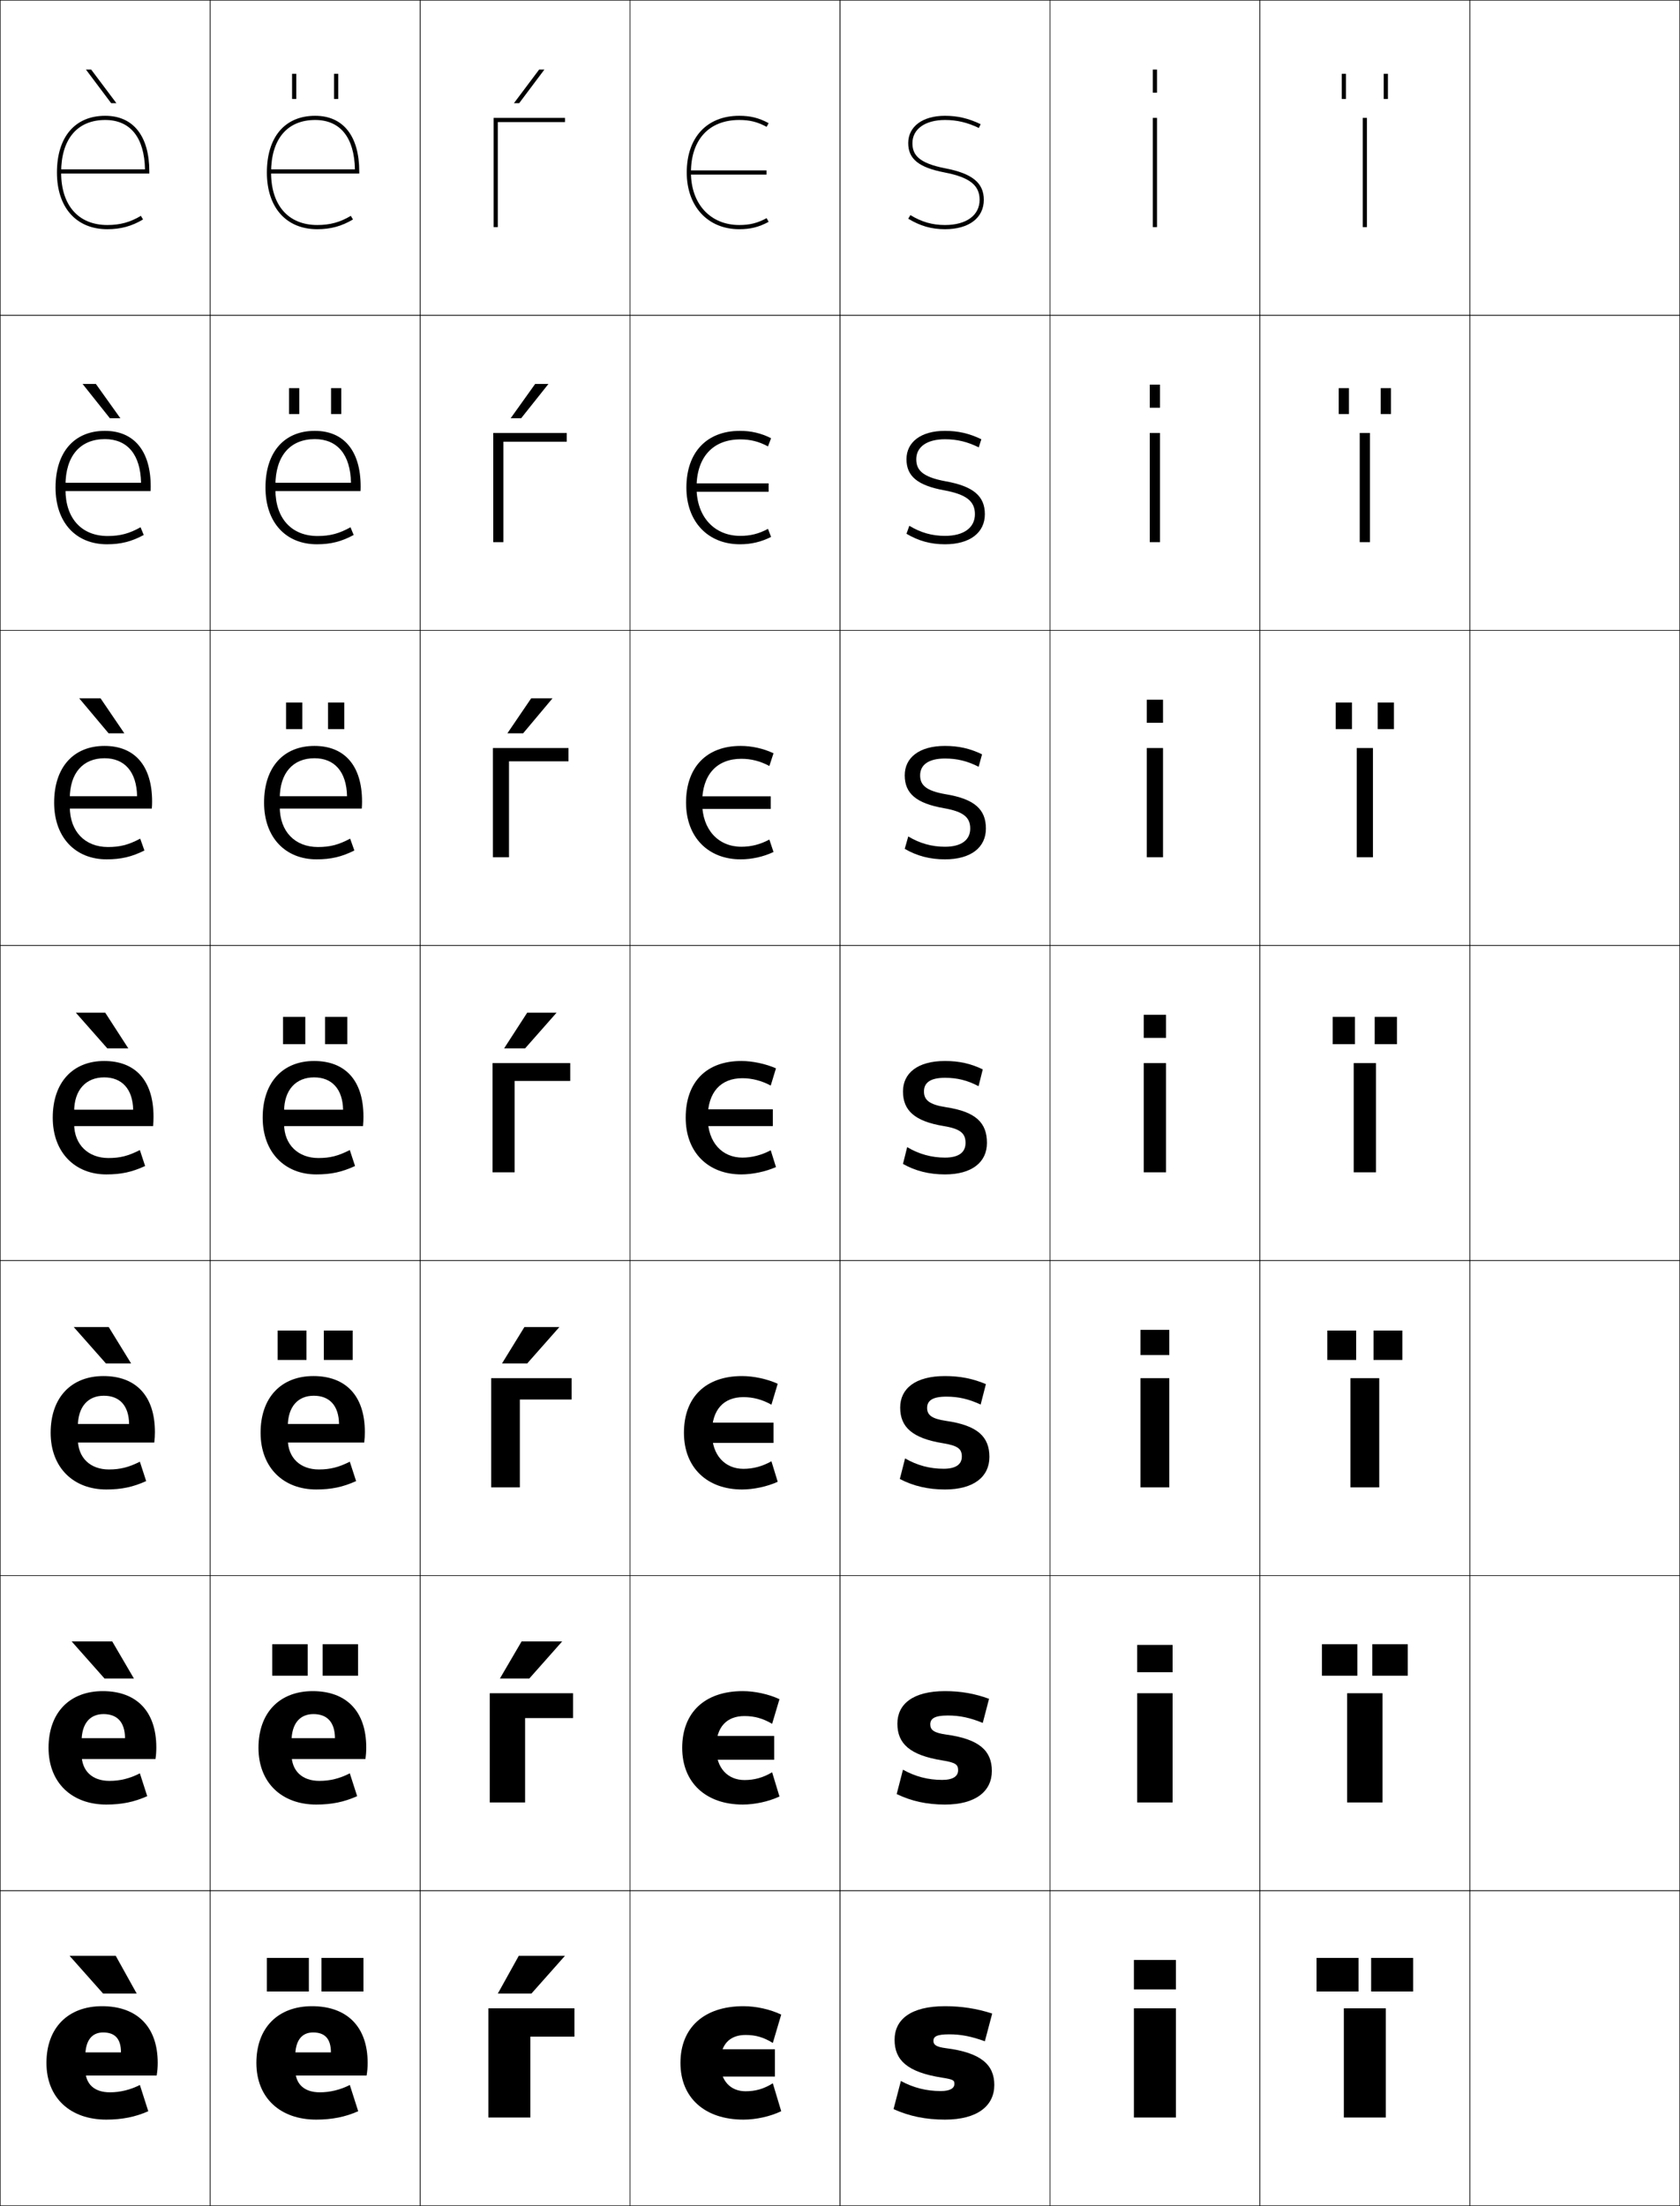 <?xml version="1.0" encoding="utf-8"?>
<!-- Generator: Adobe Illustrator 11 Build 225, SVG Export Plug-In . SVG Version: 6.0.0 Build 78)  -->
<!DOCTYPE svg PUBLIC "-//W3C//DTD SVG 1.0//EN"    "http://www.w3.org/TR/2001/REC-SVG-20010904/DTD/svg10.dtd">
<svg  xmlns="http://www.w3.org/2000/svg" xmlns:xlink="http://www.w3.org/1999/xlink" xmlns:a="http://ns.adobe.com/AdobeSVGViewerExtensions/3.0/"
	 width="800.25" height="1050.25" viewBox="0 0 800.25 1050.25" overflow="visible" enable-background="new 0 0 800.25 1050.25"
	 xml:space="preserve">
		<g id="レイヤー1">
			<g>
				<rect x="0.125" y="0.125" fill="none" stroke="#000000" stroke-width="0.25" width="100" height="150"/> 
				<rect x="0.125" y="150.125" fill="none" stroke="#000000" stroke-width="0.25" width="100" height="150"/> 
				<rect x="0.125" y="300.125" fill="none" stroke="#000000" stroke-width="0.25" width="100" height="150"/> 
				<rect x="0.125" y="450.125" fill="none" stroke="#000000" stroke-width="0.25" width="100" height="150"/> 
				<rect x="0.125" y="600.125" fill="none" stroke="#000000" stroke-width="0.25" width="100" height="150"/> 
				<rect x="0.125" y="750.125" fill="none" stroke="#000000" stroke-width="0.25" width="100" height="150"/> 
				<rect x="0.125" y="900.125" fill="none" stroke="#000000" stroke-width="0.25" width="100" height="150"/> 
				<rect x="100.125" y="0.125" fill="none" stroke="#000000" stroke-width="0.25" width="100" height="150"/> 
				<rect x="100.125" y="150.125" fill="none" stroke="#000000" stroke-width="0.25" width="100" height="150"/> 
				<rect x="100.125" y="300.125" fill="none" stroke="#000000" stroke-width="0.25" width="100" height="150"/> 
				<rect x="100.125" y="450.125" fill="none" stroke="#000000" stroke-width="0.25" width="100" height="150"/> 
				<rect x="100.125" y="600.125" fill="none" stroke="#000000" stroke-width="0.25" width="100" height="150"/> 
				<rect x="100.125" y="750.125" fill="none" stroke="#000000" stroke-width="0.25" width="100" height="150"/> 
				<rect x="100.125" y="900.125" fill="none" stroke="#000000" stroke-width="0.25" width="100" height="150"/> 
				<rect x="200.125" y="0.125" fill="none" stroke="#000000" stroke-width="0.25" width="100" height="150"/> 
				<rect x="200.125" y="150.125" fill="none" stroke="#000000" stroke-width="0.25" width="100" height="150"/> 
				<rect x="200.125" y="300.125" fill="none" stroke="#000000" stroke-width="0.25" width="100" height="150"/> 
				<rect x="200.125" y="450.125" fill="none" stroke="#000000" stroke-width="0.25" width="100" height="150"/> 
				<rect x="200.125" y="600.125" fill="none" stroke="#000000" stroke-width="0.25" width="100" height="150"/> 
				<rect x="200.125" y="750.125" fill="none" stroke="#000000" stroke-width="0.25" width="100" height="150"/> 
				<rect x="200.125" y="900.125" fill="none" stroke="#000000" stroke-width="0.25" width="100" height="150"/> 
				<rect x="300.125" y="0.125" fill="none" stroke="#000000" stroke-width="0.25" width="100" height="150"/> 
				<rect x="300.125" y="150.125" fill="none" stroke="#000000" stroke-width="0.25" width="100" height="150"/> 
				<rect x="300.125" y="300.125" fill="none" stroke="#000000" stroke-width="0.25" width="100" height="150"/> 
				<rect x="300.125" y="450.125" fill="none" stroke="#000000" stroke-width="0.25" width="100" height="150"/> 
				<rect x="300.125" y="600.125" fill="none" stroke="#000000" stroke-width="0.25" width="100" height="150"/> 
				<rect x="300.125" y="750.125" fill="none" stroke="#000000" stroke-width="0.25" width="100" height="150"/> 
				<rect x="300.125" y="900.125" fill="none" stroke="#000000" stroke-width="0.25" width="100" height="150"/> 
				<rect x="400.125" y="0.125" fill="none" stroke="#000000" stroke-width="0.25" width="100" height="150"/> 
				<rect x="400.125" y="150.125" fill="none" stroke="#000000" stroke-width="0.25" width="100" height="150"/> 
				<rect x="400.125" y="300.125" fill="none" stroke="#000000" stroke-width="0.25" width="100" height="150"/> 
				<rect x="400.125" y="450.125" fill="none" stroke="#000000" stroke-width="0.25" width="100" height="150"/> 
				<rect x="400.125" y="600.125" fill="none" stroke="#000000" stroke-width="0.25" width="100" height="150"/> 
				<rect x="400.125" y="750.125" fill="none" stroke="#000000" stroke-width="0.25" width="100" height="150"/> 
				<rect x="400.125" y="900.125" fill="none" stroke="#000000" stroke-width="0.25" width="100" height="150"/> 
				<rect x="500.125" y="0.125" fill="none" stroke="#000000" stroke-width="0.25" width="100" height="150"/> 
				<rect x="500.125" y="150.125" fill="none" stroke="#000000" stroke-width="0.25" width="100" height="150"/> 
				<rect x="500.125" y="300.125" fill="none" stroke="#000000" stroke-width="0.25" width="100" height="150"/> 
				<rect x="500.125" y="450.125" fill="none" stroke="#000000" stroke-width="0.25" width="100" height="150"/> 
				<rect x="500.125" y="600.125" fill="none" stroke="#000000" stroke-width="0.25" width="100" height="150"/> 
				<rect x="500.125" y="750.125" fill="none" stroke="#000000" stroke-width="0.25" width="100" height="150"/> 
				<rect x="500.125" y="900.125" fill="none" stroke="#000000" stroke-width="0.25" width="100" height="150"/> 
				<rect x="600.125" y="0.125" fill="none" stroke="#000000" stroke-width="0.25" width="100" height="150"/> 
				<rect x="600.125" y="150.125" fill="none" stroke="#000000" stroke-width="0.25" width="100" height="150"/> 
				<rect x="600.125" y="300.125" fill="none" stroke="#000000" stroke-width="0.25" width="100" height="150"/> 
				<rect x="600.125" y="450.125" fill="none" stroke="#000000" stroke-width="0.25" width="100" height="150"/> 
				<rect x="600.125" y="600.125" fill="none" stroke="#000000" stroke-width="0.25" width="100" height="150"/> 
				<rect x="600.125" y="750.125" fill="none" stroke="#000000" stroke-width="0.25" width="100" height="150"/> 
				<rect x="600.125" y="900.125" fill="none" stroke="#000000" stroke-width="0.25" width="100" height="150"/> 
				<rect x="700.125" y="0.125" fill="none" stroke="#000000" stroke-width="0.25" width="100" height="150"/> 
				<rect x="700.125" y="150.125" fill="none" stroke="#000000" stroke-width="0.25" width="100" height="150"/> 
				<rect x="700.125" y="300.125" fill="none" stroke="#000000" stroke-width="0.25" width="100" height="150"/> 
				<rect x="700.125" y="450.125" fill="none" stroke="#000000" stroke-width="0.25" width="100" height="150"/> 
				<rect x="700.125" y="600.125" fill="none" stroke="#000000" stroke-width="0.25" width="100" height="150"/> 
				<rect x="700.125" y="750.125" fill="none" stroke="#000000" stroke-width="0.25" width="100" height="150"/> 
				<rect x="700.125" y="900.125" fill="none" stroke="#000000" stroke-width="0.25" width="100" height="150"/> 
			</g>
			<g>
				<g>
					<path d="M40.625,979.125c0-7.795,3.205-11.5,8.5-11.5c5.596,0,8.5,2.949,8.5,9.5h-24.5v11h41.5
						c0.344-2.012,0.5-3.857,0.5-6c0-17.26-9.861-27-26.5-27c-16.188,0-26.5,10.256-26.5,27
						c0,16.705,11.418,27,28.5,27c7.474,0,13.85-1.26,20-4l-4-12.5c-4.469,2.312-9.453,3.5-14.25,3.5
						c-7.521,0-11.75-3.945-11.75-11V979.125z"/>
					<polygon points="49.125,949.125 33.125,931.125 55.125,931.125 65.125,949.125 "/>
				</g>
				<g>
					<path d="M38.858,829.125c0-8.616,4.021-13.067,10.434-13.067
						c6.534,0,10.206,3.806,10.266,11.467H32.292v9.934h41.767
						c0.278-1.836,0.4-3.594,0.4-5.5c0-17.328-9.526-26.833-25.5-26.833
						c-15.73,0-25.833,10.184-25.833,27c0,16.706,11.196,27,27.5,27
						c7.349,0,13.293-1.206,19.5-4l-3.5-10.866
						c-4.864,2.493-9.444,3.599-14.5,3.599c-8.161,0-13.267-4.711-13.267-12.732V829.125z"
						/>
					<polygon points="53.458,781.458 63.791,799.125 49.792,799.125 34.125,781.458 "/>
				</g>
				<g>
					<path d="M37.091,679.125c0-9.437,4.836-14.634,12.367-14.634
						c7.473,0,11.911,4.662,12.033,13.434H31.458v8.867h42.033
						c0.213-1.66,0.3-3.33,0.3-5c0-17.396-9.191-26.667-24.5-26.667
						c-15.273,0-25.167,10.111-25.167,27c0,16.708,10.975,27,26.5,27c7.224,0,12.738-1.153,19-4
						l-3-9.233c-5.26,2.676-9.436,3.699-14.75,3.699
						c-8.8,0-14.784-5.478-14.784-14.466V679.125z"/>
					<polygon points="51.792,631.792 62.458,649.125 50.458,649.125 35.125,631.792 "/>
				</g>
				<g>
					<path d="M35.324,529.125c0-10.258,5.652-16.201,14.301-16.201
						c8.412,0,13.617,5.52,13.8,15.4H30.625V536.125h42.3
						c0.147-1.484,0.2-3.066,0.2-4.5c0-17.465-8.855-26.5-23.5-26.5
						c-14.816,0-24.5,10.039-24.5,27c0,16.709,10.753,27,25.5,27c7.099,0,12.182-1.1,18.5-4
						l-2.5-7.6c-5.656,2.857-9.428,3.799-15,3.799
						c-9.439,0-16.301-6.244-16.301-16.199V529.125z"/>
					<polygon points="50.125,482.125 61.125,499.125 51.125,499.125 36.125,482.125 "/>
				</g>
				<g>
					<path d="M33.257,380.125c0-12.135,6.32-19.134,16.534-19.134
						c9.601,0,15.294,6.468,15.514,18.1H29.791v5.867H72.325
						c0.098-0.99,0.133-2.378,0.133-3.333c0-17.257-8.455-26.5-22.667-26.5
						c-14.679,0-24,10.057-24,27c0,16.69,10.234,27,25,27c6.855,0,11.993-1.211,18.003-4.214
						l-2.008-5.64c-5.482,2.924-9.591,3.986-15.329,3.986
						c-10.885,0-18.201-7.278-18.201-19.132V380.125z"/>
					<polygon points="51.733,349.125 37.73,332.458 47.896,332.458 59.232,349.125 "/>
				</g>
				<g>
					<path d="M31.191,231.125c0-14.011,6.987-22.067,18.767-22.067
						c10.79,0,16.972,7.417,17.229,20.8H28.958v3.934h42.767
						c0.049-0.495,0.066-1.688,0.066-2.167c0-17.049-8.055-26.5-21.833-26.5
						c-14.541,0-23.5,10.076-23.5,27c0,16.672,9.715,27,24.5,27
						c6.612,0,11.804-1.321,17.507-4.427l-1.515-3.679
						c-5.31,2.99-9.755,4.172-15.659,4.172c-12.33,0-20.1-8.312-20.1-22.066
						V231.125z"/>
					<polygon points="52.341,199.125 39.335,182.792 45.667,182.792 57.339,199.125 "/>
				</g>
				<g>
					<path d="M29.125,82.125c0-15.888,7.654-25,21-25c11.979,0,18.649,8.365,18.943,23.5H28.125v2h43v-1
						c0-16.842-7.654-26.5-21-26.5c-14.402,0-23,10.094-23,27c0,16.654,9.196,27,24,27
						c6.369,0,11.615-1.432,17.011-4.641l-1.022-1.719
						C61.977,105.821,57.194,107.125,51.125,107.125C37.35,107.125,29.125,97.779,29.125,82.125L29.125,82.125
						z"/>
					<polygon points="52.949,49.125 40.94,33.125 43.439,33.125 55.447,49.125 "/>
				</g>
			</g>
			<g>
				<g>
					<path d="M140.625,979.125c0-7.795,3.205-11.5,8.5-11.5c5.596,0,8.5,2.949,8.5,9.5h-24.5v11h41.5
						c0.344-2.012,0.5-3.857,0.5-6c0-17.26-9.861-27-26.5-27c-16.188,0-26.5,10.256-26.5,27
						c0,16.705,11.418,27,28.5,27c7.474,0,13.85-1.26,20-4l-4-12.5c-4.469,2.312-9.453,3.5-14.25,3.5
						c-7.521,0-11.75-3.945-11.75-11V979.125z"/>
					<g>
						<rect x="127.125" y="932.125" width="20" height="16"/> 
						<rect x="153.125" y="932.125" width="20" height="16"/> 
					</g>
				</g>
				<g>
					<path d="M138.858,829.125c0-8.616,4.021-13.067,10.433-13.067
						c6.535,0,10.206,3.806,10.267,11.467h-27.267v9.934h41.766
						c0.279-1.836,0.4-3.594,0.4-5.5c0-17.328-9.526-26.833-25.5-26.833
						c-15.73,0-25.833,10.184-25.833,27c0,16.706,11.197,27,27.5,27
						c7.349,0,13.294-1.206,19.5-4L166.625,844.259c-4.865,2.493-9.445,3.599-14.5,3.599
						c-8.161,0-13.267-4.711-13.267-12.732V829.125z"/>
					<g>
						<rect x="129.691" y="782.791" width="16.867" height="15"/> 
						<rect x="153.691" y="782.791" width="16.866" height="15"/> 
					</g>
				</g>
				<g>
					<path d="M137.091,679.125c0-9.437,4.836-14.634,12.367-14.634
						c7.473,0,11.912,4.662,12.033,13.434h-30.033v8.867h42.033
						c0.213-1.66,0.3-3.33,0.3-5c0-17.396-9.19-26.667-24.5-26.667
						c-15.274,0-25.167,10.111-25.167,27c0,16.708,10.975,27,26.5,27c7.224,0,12.738-1.153,19-4
						l-3-9.233c-5.26,2.676-9.436,3.699-14.75,3.699
						c-8.8,0-14.784-5.478-14.784-14.466V679.125z"/>
					<g>
						<rect x="132.258" y="633.458" width="13.733" height="14"/> 
						<rect x="154.259" y="633.458" width="13.733" height="14"/> 
					</g>
				</g>
				<g>
					<path d="M135.324,529.125c0-10.258,5.652-16.201,14.301-16.201
						c8.412,0,13.617,5.52,13.8,15.4H130.625V536.125h42.3
						c0.147-1.484,0.2-3.066,0.2-4.5c0-17.465-8.855-26.5-23.5-26.5
						c-14.816,0-24.5,10.039-24.5,27c0,16.709,10.753,27,25.5,27c7.099,0,12.182-1.1,18.5-4
						l-2.5-7.6c-5.656,2.857-9.428,3.799-15,3.799
						c-9.439,0-16.301-6.244-16.301-16.199V529.125z"/>
					<g>
						<rect x="134.825" y="484.125" width="10.6" height="13"/> 
						<rect x="154.825" y="484.125" width="10.6" height="13"/> 
					</g>
				</g>
				<g>
					<path d="M133.258,380.125c0-12.135,6.319-19.134,16.534-19.134
						c9.601,0,15.294,6.468,15.514,18.1h-35.514v5.867h42.533
						c0.098-0.99,0.133-2.378,0.133-3.333c0-17.257-8.455-26.5-22.667-26.5
						c-14.678,0-24,10.057-24,27c0,16.69,10.234,27,25,27
						c6.855,0,11.993-1.211,18.004-4.214l-2.007-5.64
						c-5.483,2.924-9.591,3.986-15.33,3.986c-10.885,0-18.2-7.278-18.2-19.132
						V380.125z"/>
					<g>
						<rect x="136.258" y="334.458" width="7.733" height="12.667"/> 
						<rect x="156.258" y="334.458" width="7.733" height="12.667"/> 
					</g>
				</g>
				<g>
					<path d="M131.191,231.125c0-14.011,6.987-22.067,18.767-22.067
						c10.79,0,16.972,7.417,17.229,20.8h-38.229v3.934h42.767
						c0.049-0.495,0.066-1.688,0.066-2.167c0-17.049-8.054-26.5-21.833-26.5
						c-14.541,0-23.5,10.076-23.5,27c0,16.672,9.715,27,24.5,27
						c6.612,0,11.804-1.321,17.507-4.427l-1.515-3.679
						c-5.31,2.99-9.755,4.172-15.659,4.172c-12.33,0-20.101-8.312-20.101-22.066
						V231.125z"/>
					<g>
						<rect x="137.692" y="184.792" width="4.866" height="12.333"/> 
						<rect x="157.692" y="184.792" width="4.866" height="12.333"/> 
					</g>
				</g>
				<g>
					<path d="M129.125,82.125c0-15.888,7.654-25,21-25c11.979,0,18.649,8.365,18.943,23.5H128.125v2h43v-1
						c0-16.842-7.654-26.5-21-26.5c-14.402,0-23,10.094-23,27c0,16.654,9.196,27,24,27
						c6.369,0,11.615-1.432,17.011-4.641l-1.022-1.719
						c-5.137,3.056-9.919,4.359-15.988,4.359C137.35,107.125,129.125,97.779,129.125,82.125
						L129.125,82.125z"/>
					<g>
						<rect x="139.125" y="35.125" width="2" height="12"/> 
						<rect x="159.125" y="35.125" width="2" height="12"/> 
					</g>
				</g>
			</g>
			<g>
				<g>
					<polygon points="252.625,1008.125 232.625,1008.125 232.625,956.125 273.625,956.125 273.625,969.625 252.625,969.625 "/>
					<polygon points="253.125,949.125 269.125,931.125 247.125,931.125 237.125,949.125 "/>
				</g>
				<g>
					<polygon points="250.125,858.125 233.292,858.125 233.292,806.125 272.958,806.125 272.958,817.958 
						250.125,817.958 "/>
					<polygon points="248.458,781.458 238.125,799.125 252.125,799.125 267.792,781.458 "/>
				</g>
				<g>
					<polygon points="247.625,708.125 233.958,708.125 233.958,656.125 272.292,656.125 272.292,666.292 
						247.625,666.292 "/>
					<polygon points="249.792,631.792 239.125,649.125 251.125,649.125 266.458,631.792 "/>
				</g>
				<g>
					<polygon points="245.125,558.125 234.625,558.125 234.625,506.125 271.625,506.125 271.625,514.625 245.125,514.625 "/>
					<polygon points="251.125,482.125 240.125,499.125 250.125,499.125 265.125,482.125 "/>
				</g>
				<g>
					<polygon points="242.458,408.125 234.792,408.125 234.792,356.125 270.791,356.125 
						270.791,362.458 242.458,362.458 "/>
					<polygon points="249.183,349.125 263.187,332.458 253.021,332.458 241.684,349.125 "/>
				</g>
				<g>
					<polygon points="239.792,258.125 234.958,258.125 234.958,206.125 269.958,206.125 269.958,210.292 
						239.792,210.292 "/>
					<polygon points="248.242,199.125 261.249,182.792 254.915,182.792 243.244,199.125 "/>
				</g>
				<g>
					<polygon points="237.125,108.125 235.125,108.125 235.125,56.125 269.125,56.125 269.125,58.125 237.125,58.125 "/>
					<polygon points="247.301,49.125 259.311,33.125 256.811,33.125 244.803,49.125 "/>
				</g>
			</g>
			<g>
				<g>
					<path d="M365.18,103.862C360.806,106.209,357.146,107.125,352.125,107.125
						c-13.757,0-23-10.048-23-25c0-15.655,8.598-25,23-25c5.018,0,8.678,0.913,13.055,3.261
						L366.125,58.625c-4.721-2.534-8.732-3.5-14-3.5c-15.42,0-25,10.345-25,27
						c0,16.147,10.047,27,25,27c5.269,0,9.281-0.968,14-3.5L365.18,103.862z"/>
					<rect x="328.125" y="81.124" width="37" height="2"/> 
				</g>
				<g>
					<path d="M365.828,212.531c-4.367-2.344-8.363-3.341-13.203-3.341
						c-13.019,0-20.833,8.429-20.833,22.935c0,13.954,8.514,23,20.833,23
						c4.843,0,8.849-1.006,13.203-3.342l1.463,3.842c-4.796,2.419-9.571,3.5-14.833,3.5
						c-15.169,0-25.5-10.662-25.5-27c0-16.78,9.687-27,25.5-27
						c5.261,0,10.035,1.082,14.833,3.5L365.828,212.531z"/>
					<rect x="329.458" y="230.124" width="36.667" height="4"/> 
				</g>
				<g>
					<path d="M366.477,364.677c-4.356-2.34-8.689-3.42-13.352-3.42
						c-11.634,0-18.667,7.512-18.667,20.868c0,12.956,7.785,21,18.667,21
						c4.666,0,9.018-1.097,13.352-3.421l1.981,5.921
						c-4.874,2.306-10.411,3.5-15.666,3.5c-15.385,0-26-10.47-26-27c0-16.905,9.793-27,26-27
						c5.254,0,10.789,1.198,15.666,3.5L366.477,364.677z"/>
					<rect x="330.792" y="379.124" width="36.333" height="6"/> 
				</g>
				<g>
					<path d="M367.125,516.823c-4.347-2.336-9.016-3.5-13.5-3.5c-10.25,0-16.5,6.596-16.5,18.802
						c0,11.958,7.056,19,16.5,19c4.489,0,9.187-1.187,13.5-3.5l2.5,8
						c-4.952,2.193-11.252,3.5-16.5,3.5c-15.601,0-26.5-10.278-26.5-27c0-17.03,9.9-27,26.5-27
						c5.248,0,11.545,1.314,16.5,3.5L367.125,516.823z"/>
					<rect x="332.125" y="528.124" width="36" height="8"/> 
				</g>
				<g>
					<path d="M367.458,695.69l3,9.768c-5.091,2.312-11.509,3.667-17,3.667
						c-16.526,0-27.667-10.312-27.667-27c0-16.877,10.277-27,27.667-27
						c5.491,0,11.908,1.357,17,3.666l-3,9.966c-4.369-2.469-8.749-3.601-13.333-3.601
						c-9.368,0-15,5.923-15,16.969c0,10.829,6.338,17.166,15,17.166
						C358.685,699.291,363.125,698.143,367.458,695.69z"/>
					<rect x="333.125" y="677.291" width="35.333" height="9.667"/> 
				</g>
				<g>
					<path d="M367.792,843.757l3.5,11.534c-5.23,2.429-11.766,3.833-17.5,3.833
						c-17.453,0-28.834-10.343-28.834-27c0-16.724,10.653-27,28.834-27
						c5.734,0,12.271,1.401,17.5,3.834l-3.5,11.732
						c-4.394-2.601-8.483-3.7-13.167-3.7c-8.487,0-13.5,5.249-13.5,15.134
						c0,9.702,5.62,15.334,13.5,15.334C359.256,847.458,363.438,846.348,367.792,843.757z
						"/>
					<rect x="334.125" y="826.458" width="34.667" height="11.333"/> 
				</g>
				<g>
					<path d="M368.125,991.823l4,13.301c-5.369,2.547-12.022,4-18,4c-18.379,0-30-10.375-30-27
						c0-16.57,11.029-27,30-27c5.978,0,12.635,1.444,18,4l-4,13.5
						c-4.416-2.732-8.217-3.801-13-3.801c-7.605,0-12,4.576-12,13.301
						c0,8.574,4.902,13.5,12,13.5C359.826,995.624,363.752,994.552,368.125,991.823z"/>
					<rect x="335.125" y="975.625" width="34" height="13"/> 
				</g>
			</g>
			<g>
				<path d="M469.125,971.824l3.5-13.199c-7.34-2.385-14.658-3.5-22.5-3.5c-16.469,0-24,6.445-24,16
					c0,9.613,5.95,15.395,22.5,18c5.525,0.871,6,1.272,6,3c0,2.01-1.992,3.4-6.5,3.4
					c-6.853,0-13.023-1.561-19-4.801l-3.5,13.4c7.549,3.395,15.33,5,24.5,5
					c15.498,0,23.5-6.598,23.5-16.5c0-9.561-6.234-15.371-23-17.5c-4.721-0.604-6-1.623-6-3.5
					c0-1.955,1.4-3.1,7.5-3.1C457.631,968.525,462.521,969.436,469.125,971.824z"/>
				<path d="M468.125,820.258l3-11.467c-6.78-2.507-13.509-3.666-21-3.666
					c-15.36,0-22.667,6.255-22.667,15.5c0,9.41,5.797,14.999,21.5,17.5
					c6.351,1.018,7.434,2.035,7.434,4.666c0,2.84-2.4,4.601-7.601,4.601
					c-6.669,0-12.818-1.586-18.666-4.867l-3,11.601c6.992,3.378,14.385,5,23,5
					c14.6,0,22.333-6.327,22.333-16c0-9.557-5.902-15.191-21.833-17.334
					c-5.82-0.809-7.5-2.236-7.5-4.833c0-2.665,1.902-4.232,8.333-4.232
					C457.093,816.726,461.987,817.746,468.125,820.258z"/>
				<path d="M467.125,668.691l2.5-9.733c-6.22-2.629-12.358-3.833-19.5-3.833
					c-14.251,0-21.333,6.065-21.333,15c0,9.208,5.644,14.604,20.5,17
					c7.176,1.164,8.866,2.798,8.866,6.333c0,3.669-2.808,5.801-8.7,5.801
					c-6.486,0-12.613-1.611-18.333-4.934l-2.5,9.8c6.436,3.36,13.44,5,21.5,5
					c13.702,0,21.167-6.056,21.167-15.5c0-9.552-5.57-15.011-20.667-17.167
					c-6.92-1.015-9-2.85-9-6.166c0-3.375,2.404-5.367,9.167-5.367
					C456.556,664.925,461.454,666.058,467.125,668.691z"/>
				<path d="M450.125,513.125c5.894,0,10.796,1.244,16,4l2-8c-5.66-2.752-11.209-4-18-4
					c-13.143,0-20,5.875-20,14.5c0,9.006,5.49,14.209,19.5,16.5
					c8.002,1.311,10.3,3.561,10.3,8c0,4.498-3.216,7-9.8,7
					c-6.304,0-12.409-1.637-18-5l-2,8c5.879,3.344,12.495,5,20,5c12.805,0,20-5.785,20-15
					c0-9.547-5.237-14.83-19.5-17c-8.02-1.221-10.5-3.463-10.5-7.5
					C440.125,515.541,443.031,513.125,450.125,513.125z"/>
				<path d="M450.125,355.125c-12.306,0-19.167,5.617-19.167,14
					c0,8.521,5.332,13.341,18.771,15.66c9.286,1.635,12.43,4.393,12.43,9.673
					c0,5.466-4.252,8.667-12.033,8.667c-6.209,0-11.972-1.576-17.488-4.904
					l-1.679,5.904C436.8,407.521,443.012,409.125,450.125,409.125
					c12.34,0,19.5-5.646,19.5-14.667c0-9.041-5.317-14.057-19.104-16.328
					c-9.688-1.653-12.229-4.517-12.229-9.006c0-4.951,3.965-8,11.833-8
					c5.826,0,10.753,1.221,16.044,3.934l1.622-5.934
					C462.08,356.358,456.626,355.125,450.125,355.125z"/>
				<path d="M450.125,205.125c-11.468,0-18.333,5.359-18.333,13.5
					c0,8.037,5.174,12.472,18.04,14.82c10.57,1.96,14.56,5.225,14.56,11.347
					c0,6.434-5.287,10.333-14.267,10.333c-6.114,0-11.533-1.514-16.976-4.807
					L431.792,254.125c5.805,3.448,11.612,5,18.333,5c11.876,0,19-5.505,19-14.333
					c0-8.536-5.396-13.283-18.707-15.655c-11.354-2.085-13.96-5.571-13.96-10.512
					c0-5.818,5.025-9.5,13.667-9.5c5.76,0,10.711,1.197,16.089,3.867l1.244-3.867
					C461.696,206.343,456.337,205.125,450.125,205.125z"/>
				<path d="M467.125,59.125c-5.812-2.797-11.077-4-17-4c-10.631,0-17.5,5.102-17.5,13
					c0,7.553,5.016,11.604,17.311,13.98C461.79,84.391,466.625,88.162,466.625,95.125
					c0,7.402-6.322,12-16.5,12c-6.02,0-11.096-1.453-16.463-4.711L432.625,104.125
					c5.768,3.5,11.172,5,17.5,5c11.411,0,18.5-5.365,18.5-14
					c0-8.029-5.477-12.51-18.311-14.982C437.293,77.625,434.625,73.518,434.625,68.125
					c0-6.685,6.084-11,15.5-11c5.692,0,10.668,1.173,16.133,3.801L467.125,59.125z"/>
			</g>
			<g>
				<g>
					<rect x="540.125" y="933.125" width="20" height="14"/> 
					<rect x="540.125" y="956.125" width="20" height="52"/> 
				</g>
				<g>
					<rect x="541.691" y="783.125" width="16.867" height="13"/> 
					<rect x="541.691" y="806.125" width="16.867" height="52"/> 
				</g>
				<g>
					<rect x="543.259" y="633.125" width="13.732" height="12"/> 
					<rect x="543.259" y="656.125" width="13.732" height="52"/> 
				</g>
				<g>
					<rect x="544.825" y="483.125" width="10.6" height="11"/> 
					<rect x="544.825" y="506.125" width="10.6" height="52"/> 
				</g>
				<g>
					<rect x="546.258" y="333.125" width="7.733" height="11"/> 
					<rect x="546.258" y="356.125" width="7.733" height="52"/> 
				</g>
				<g>
					<rect x="547.691" y="183.125" width="4.867" height="11"/> 
					<rect x="547.691" y="206.125" width="4.867" height="52"/> 
				</g>
				<g>
					<rect x="549.125" y="33.125" width="2" height="11"/> 
					<rect x="549.125" y="56.125" width="2" height="52"/> 
				</g>
			</g>
			<g>
				<g>
					<g>
						<rect x="627.125" y="932.125" width="20" height="16"/> 
						<rect x="653.125" y="932.125" width="20" height="16"/> 
					</g>
					<rect x="640.125" y="956.125" width="20" height="52"/> 
				</g>
				<g>
					<g>
						<rect x="629.691" y="782.791" width="16.867" height="15"/> 
						<rect x="653.691" y="782.791" width="16.866" height="15"/> 
					</g>
					<rect x="641.691" y="806.125" width="16.866" height="52"/> 
				</g>
				<g>
					<g>
						<rect x="632.259" y="633.458" width="13.732" height="14"/> 
						<rect x="654.259" y="633.458" width="13.732" height="14"/> 
					</g>
					<rect x="643.259" y="656.125" width="13.732" height="52"/> 
				</g>
				<g>
					<g>
						<rect x="634.825" y="484.125" width="10.6" height="13"/> 
						<rect x="654.825" y="484.125" width="10.6" height="13"/> 
					</g>
					<rect x="644.825" y="506.125" width="10.6" height="52"/> 
				</g>
				<g>
					<g>
						<rect x="636.258" y="334.458" width="7.733" height="12.667"/> 
						<rect x="656.258" y="334.458" width="7.733" height="12.667"/> 
					</g>
					<rect x="646.259" y="356.125" width="7.732" height="52"/> 
				</g>
				<g>
					<g>
						<rect x="637.691" y="184.792" width="4.867" height="12.333"/> 
						<rect x="657.691" y="184.792" width="4.867" height="12.333"/> 
					</g>
					<rect x="647.691" y="206.125" width="4.867" height="52"/> 
				</g>
				<g>
					<g>
						<rect x="639.125" y="35.125" width="2" height="12"/> 
						<rect x="659.125" y="35.125" width="2" height="12"/> 
					</g>
					<rect x="649.125" y="56.125" width="2" height="52"/> 
				</g>
			</g>
		</g>
	</svg>

